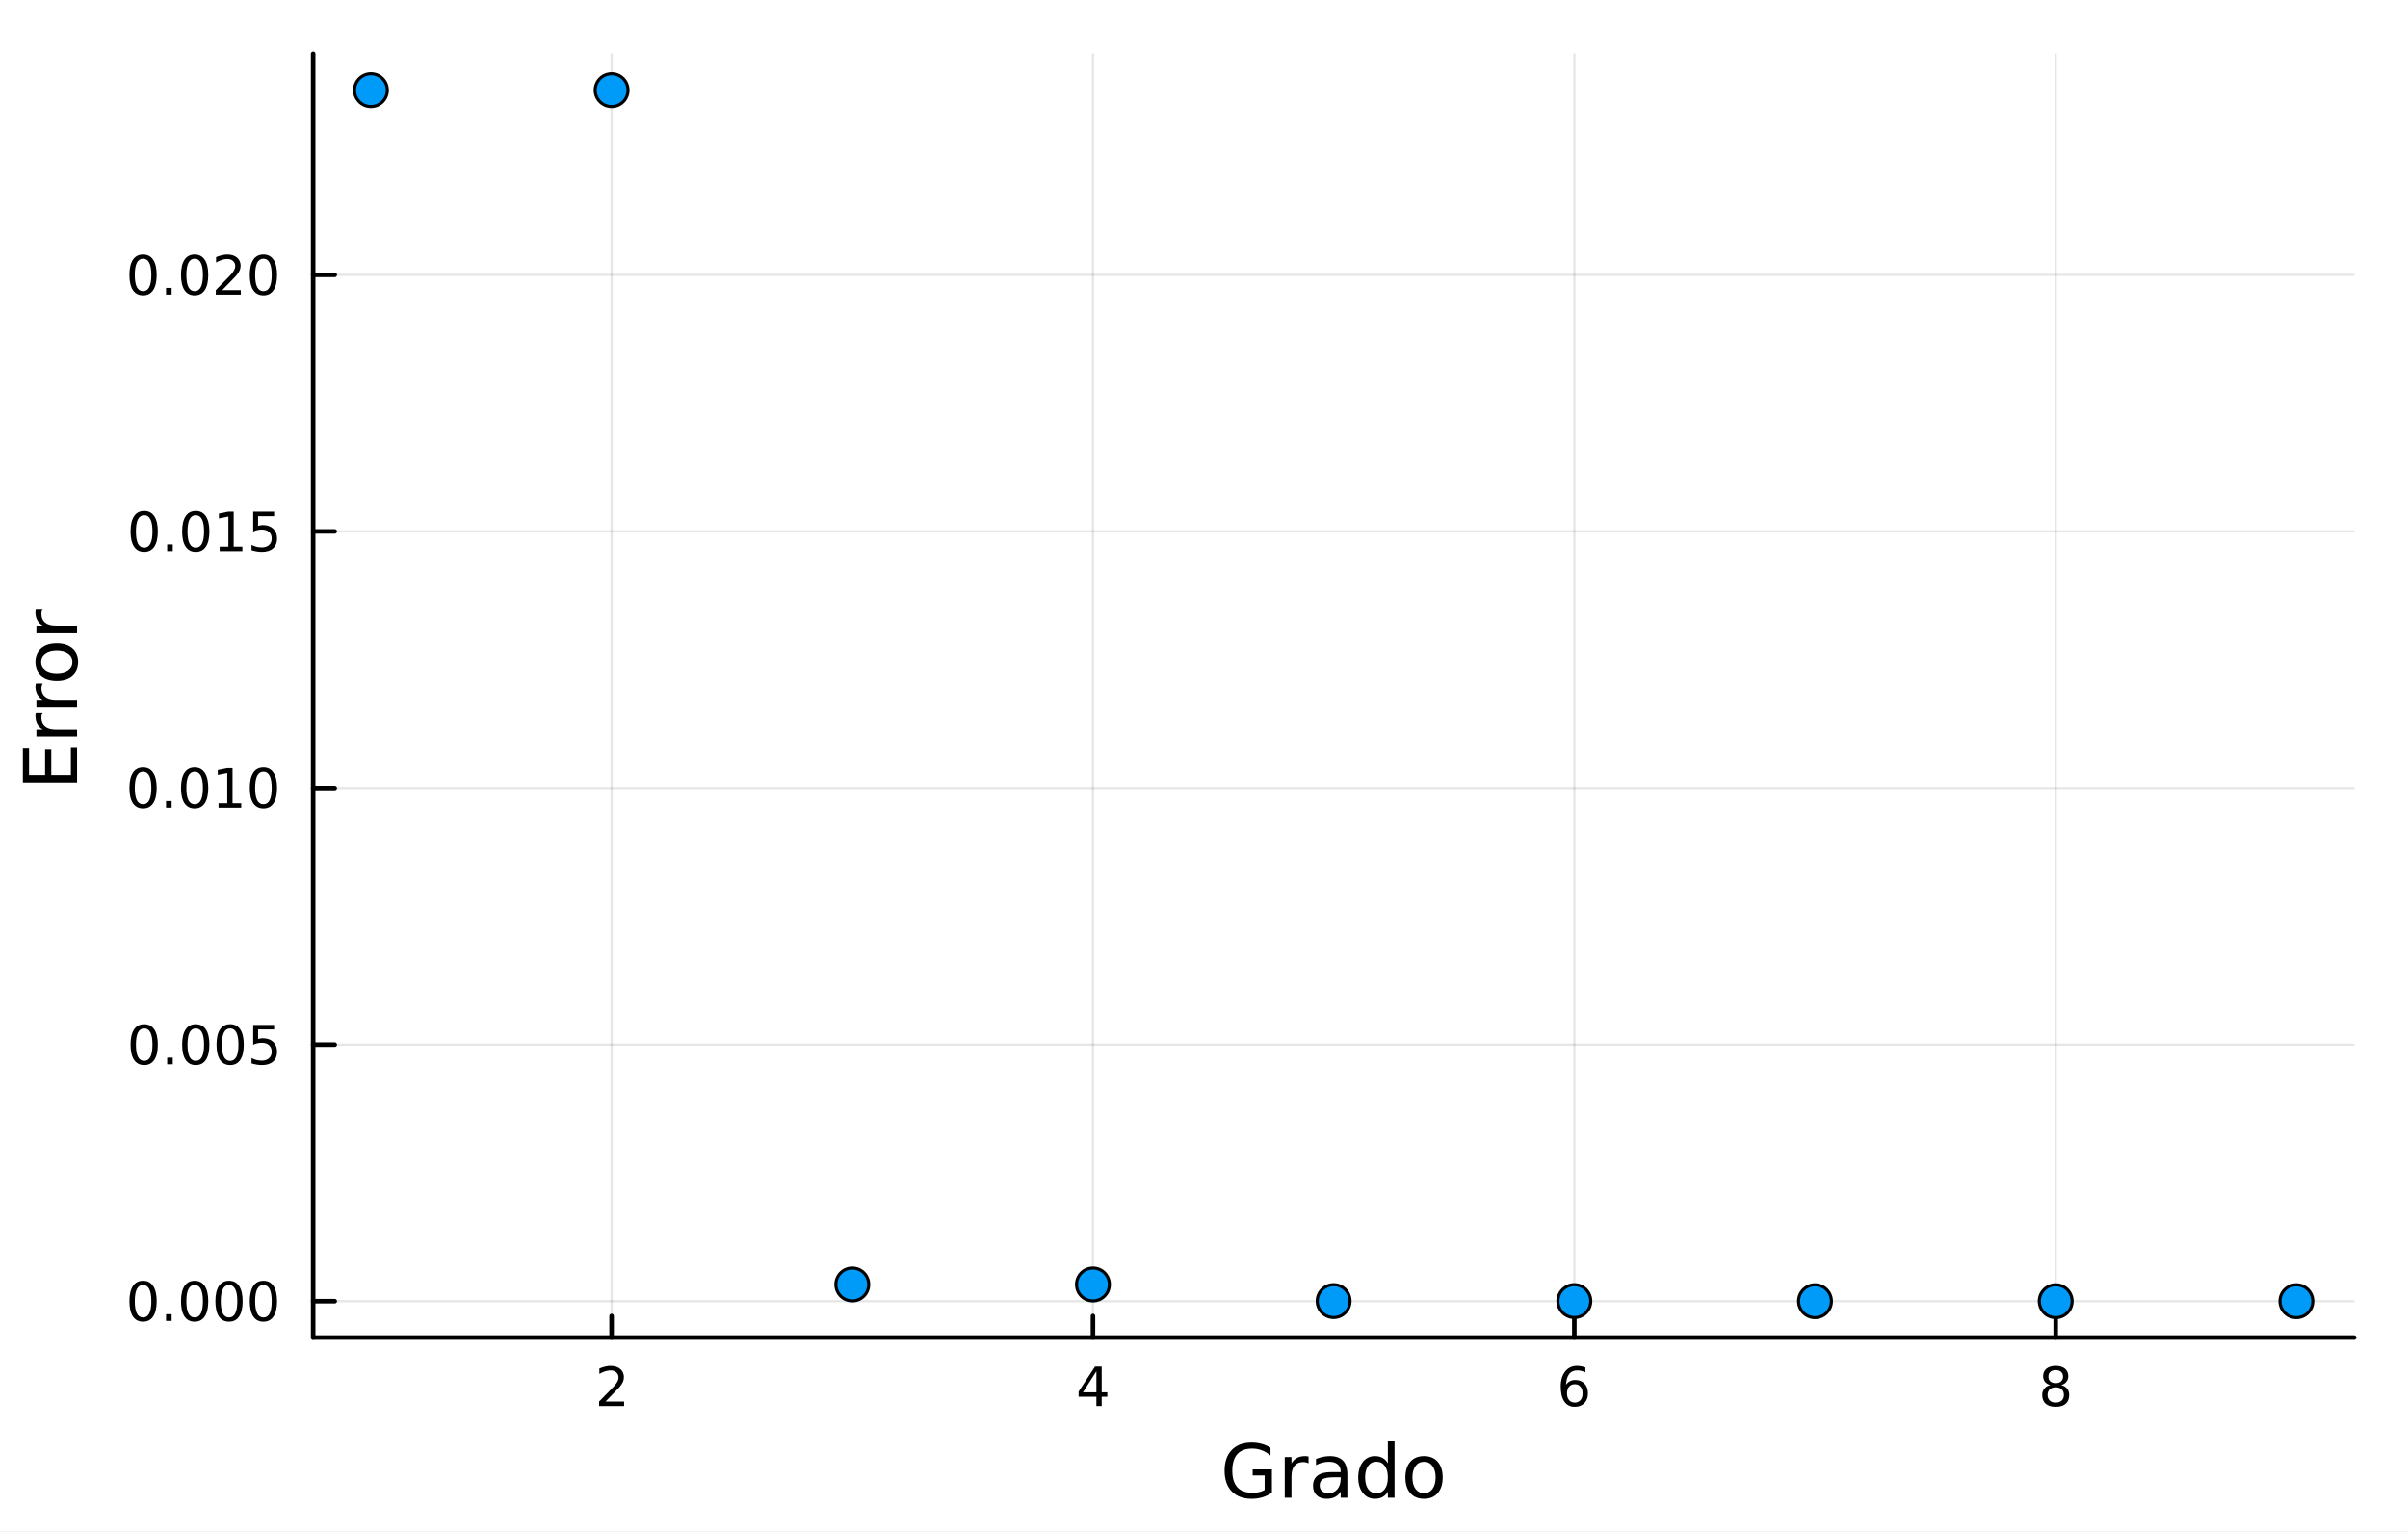 <?xml version="1.0" encoding="utf-8"?>
<svg xmlns="http://www.w3.org/2000/svg" xmlns:xlink="http://www.w3.org/1999/xlink" width="528" height="336" viewBox="0 0 2112 1344">
<rect x="0" y="0" width="2112" height="1344" fill="#333333" stroke="none"/>
<defs>
  <clipPath id="clip670">
    <rect x="0" y="0" width="2112" height="1344"/>
  </clipPath>
</defs>
<path clip-path="url(#clip670)" d="M0 1344 L2112 1344 L2112 0 L0 0  Z" fill="#ffffff" fill-rule="evenodd" fill-opacity="1"/>
<defs>
  <clipPath id="clip671">
    <rect x="422" y="0" width="1479" height="1344"/>
  </clipPath>
</defs>
<path clip-path="url(#clip670)" d="M274.664 1173.47 L2064.76 1173.47 L2064.76 47.244 L274.664 47.244  Z" fill="#ffffff" fill-rule="evenodd" fill-opacity="1"/>
<defs>
  <clipPath id="clip672">
    <rect x="274" y="47" width="1791" height="1127"/>
  </clipPath>
</defs>
<polyline clip-path="url(#clip672)" style="stroke:#000000; stroke-linecap:round; stroke-linejoin:round; stroke-width:2; stroke-opacity:0.1; fill:none" points="536.423,1173.47 536.423,47.244 "/>
<polyline clip-path="url(#clip672)" style="stroke:#000000; stroke-linecap:round; stroke-linejoin:round; stroke-width:2; stroke-opacity:0.1; fill:none" points="958.614,1173.47 958.614,47.244 "/>
<polyline clip-path="url(#clip672)" style="stroke:#000000; stroke-linecap:round; stroke-linejoin:round; stroke-width:2; stroke-opacity:0.1; fill:none" points="1380.81,1173.47 1380.81,47.244 "/>
<polyline clip-path="url(#clip672)" style="stroke:#000000; stroke-linecap:round; stroke-linejoin:round; stroke-width:2; stroke-opacity:0.1; fill:none" points="1803,1173.47 1803,47.244 "/>
<polyline clip-path="url(#clip672)" style="stroke:#000000; stroke-linecap:round; stroke-linejoin:round; stroke-width:2; stroke-opacity:0.1; fill:none" points="274.664,1141.6 2064.76,1141.6 "/>
<polyline clip-path="url(#clip672)" style="stroke:#000000; stroke-linecap:round; stroke-linejoin:round; stroke-width:2; stroke-opacity:0.1; fill:none" points="274.664,916.483 2064.76,916.483 "/>
<polyline clip-path="url(#clip672)" style="stroke:#000000; stroke-linecap:round; stroke-linejoin:round; stroke-width:2; stroke-opacity:0.1; fill:none" points="274.664,691.371 2064.76,691.371 "/>
<polyline clip-path="url(#clip672)" style="stroke:#000000; stroke-linecap:round; stroke-linejoin:round; stroke-width:2; stroke-opacity:0.1; fill:none" points="274.664,466.258 2064.76,466.258 "/>
<polyline clip-path="url(#clip672)" style="stroke:#000000; stroke-linecap:round; stroke-linejoin:round; stroke-width:2; stroke-opacity:0.1; fill:none" points="274.664,241.145 2064.76,241.145 "/>
<polyline clip-path="url(#clip670)" style="stroke:#000000; stroke-linecap:round; stroke-linejoin:round; stroke-width:4; stroke-opacity:1; fill:none" points="274.664,1173.47 2064.76,1173.47 "/>
<polyline clip-path="url(#clip670)" style="stroke:#000000; stroke-linecap:round; stroke-linejoin:round; stroke-width:4; stroke-opacity:1; fill:none" points="536.423,1173.47 536.423,1154.57 "/>
<polyline clip-path="url(#clip670)" style="stroke:#000000; stroke-linecap:round; stroke-linejoin:round; stroke-width:4; stroke-opacity:1; fill:none" points="958.614,1173.47 958.614,1154.57 "/>
<polyline clip-path="url(#clip670)" style="stroke:#000000; stroke-linecap:round; stroke-linejoin:round; stroke-width:4; stroke-opacity:1; fill:none" points="1380.81,1173.47 1380.81,1154.57 "/>
<polyline clip-path="url(#clip670)" style="stroke:#000000; stroke-linecap:round; stroke-linejoin:round; stroke-width:4; stroke-opacity:1; fill:none" points="1803,1173.47 1803,1154.57 "/>
<path clip-path="url(#clip670)" d="M531.075 1229.63 L547.395 1229.63 L547.395 1233.57 L525.45 1233.57 L525.45 1229.63 Q528.113 1226.88 532.696 1222.25 Q537.302 1217.59 538.483 1216.25 Q540.728 1213.73 541.608 1211.99 Q542.511 1210.23 542.511 1208.54 Q542.511 1205.79 540.566 1204.05 Q538.645 1202.32 535.543 1202.32 Q533.344 1202.32 530.89 1203.08 Q528.46 1203.84 525.682 1205.4 L525.682 1200.67 Q528.506 1199.54 530.96 1198.96 Q533.413 1198.38 535.45 1198.38 Q540.821 1198.38 544.015 1201.07 Q547.21 1203.75 547.21 1208.24 Q547.21 1210.37 546.399 1212.29 Q545.612 1214.19 543.506 1216.78 Q542.927 1217.46 539.825 1220.67 Q536.724 1223.87 531.075 1229.63 Z" fill="#000000" fill-rule="nonzero" fill-opacity="1" /><path clip-path="url(#clip670)" d="M961.623 1203.08 L949.818 1221.53 L961.623 1221.53 L961.623 1203.08 M960.397 1199.01 L966.276 1199.01 L966.276 1221.53 L971.207 1221.53 L971.207 1225.42 L966.276 1225.42 L966.276 1233.57 L961.623 1233.57 L961.623 1225.42 L946.022 1225.42 L946.022 1220.9 L960.397 1199.01 Z" fill="#000000" fill-rule="nonzero" fill-opacity="1" /><path clip-path="url(#clip670)" d="M1381.21 1214.42 Q1378.06 1214.42 1376.21 1216.58 Q1374.38 1218.73 1374.38 1222.48 Q1374.38 1226.21 1376.21 1228.38 Q1378.06 1230.53 1381.21 1230.53 Q1384.36 1230.53 1386.19 1228.38 Q1388.04 1226.21 1388.04 1222.48 Q1388.04 1218.73 1386.19 1216.58 Q1384.36 1214.42 1381.21 1214.42 M1390.49 1199.77 L1390.49 1204.03 Q1388.73 1203.2 1386.93 1202.76 Q1385.15 1202.32 1383.39 1202.32 Q1378.76 1202.32 1376.3 1205.44 Q1373.87 1208.57 1373.53 1214.89 Q1374.89 1212.87 1376.95 1211.81 Q1379.01 1210.72 1381.49 1210.72 Q1386.7 1210.72 1389.71 1213.89 Q1392.74 1217.04 1392.74 1222.48 Q1392.74 1227.8 1389.59 1231.02 Q1386.44 1234.24 1381.21 1234.24 Q1375.22 1234.24 1372.04 1229.65 Q1368.87 1225.05 1368.87 1216.32 Q1368.87 1208.13 1372.76 1203.27 Q1376.65 1198.38 1383.2 1198.38 Q1384.96 1198.38 1386.74 1198.73 Q1388.55 1199.08 1390.49 1199.77 Z" fill="#000000" fill-rule="nonzero" fill-opacity="1" /><path clip-path="url(#clip670)" d="M1803 1217.15 Q1799.66 1217.15 1797.74 1218.94 Q1795.84 1220.72 1795.84 1223.84 Q1795.84 1226.97 1797.74 1228.75 Q1799.66 1230.53 1803 1230.53 Q1806.33 1230.53 1808.25 1228.75 Q1810.17 1226.95 1810.17 1223.84 Q1810.17 1220.72 1808.25 1218.94 Q1806.35 1217.15 1803 1217.15 M1798.32 1215.16 Q1795.31 1214.42 1793.62 1212.36 Q1791.96 1210.3 1791.96 1207.34 Q1791.96 1203.2 1794.9 1200.79 Q1797.86 1198.38 1803 1198.38 Q1808.16 1198.38 1811.1 1200.79 Q1814.04 1203.2 1814.04 1207.34 Q1814.04 1210.3 1812.35 1212.36 Q1810.68 1214.42 1807.7 1215.16 Q1811.08 1215.95 1812.95 1218.24 Q1814.85 1220.53 1814.85 1223.84 Q1814.85 1228.87 1811.77 1231.55 Q1808.71 1234.24 1803 1234.24 Q1797.28 1234.24 1794.2 1231.55 Q1791.15 1228.87 1791.15 1223.84 Q1791.15 1220.53 1793.04 1218.24 Q1794.94 1215.95 1798.32 1215.16 M1796.61 1207.78 Q1796.61 1210.47 1798.27 1211.97 Q1799.96 1213.47 1803 1213.47 Q1806.01 1213.47 1807.7 1211.97 Q1809.41 1210.47 1809.41 1207.78 Q1809.41 1205.09 1807.7 1203.59 Q1806.01 1202.09 1803 1202.09 Q1799.96 1202.09 1798.27 1203.59 Q1796.61 1205.09 1796.61 1207.78 Z" fill="#000000" fill-rule="nonzero" fill-opacity="1" /><path clip-path="url(#clip670)" d="M1109.2 1307.24 L1109.2 1294.47 L1098.7 1294.47 L1098.7 1289.19 L1115.57 1289.19 L1115.57 1309.59 Q1111.85 1312.23 1107.36 1313.6 Q1102.87 1314.94 1097.78 1314.94 Q1086.64 1314.94 1080.34 1308.44 Q1074.07 1301.92 1074.07 1290.3 Q1074.07 1278.65 1080.34 1272.16 Q1086.64 1265.64 1097.78 1265.64 Q1102.42 1265.64 1106.59 1266.78 Q1110.8 1267.93 1114.33 1270.16 L1114.33 1277 Q1110.76 1273.97 1106.75 1272.45 Q1102.74 1270.92 1098.32 1270.92 Q1089.6 1270.92 1085.21 1275.79 Q1080.84 1280.66 1080.84 1290.3 Q1080.84 1299.91 1085.21 1304.78 Q1089.6 1309.65 1098.32 1309.65 Q1101.72 1309.65 1104.4 1309.08 Q1107.07 1308.48 1109.2 1307.24 Z" fill="#000000" fill-rule="nonzero" fill-opacity="1" /><path clip-path="url(#clip670)" d="M1147.72 1283.84 Q1146.73 1283.27 1145.55 1283.01 Q1144.41 1282.73 1143.01 1282.73 Q1138.04 1282.73 1135.37 1285.97 Q1132.73 1289.19 1132.73 1295.24 L1132.73 1314.01 L1126.84 1314.01 L1126.84 1278.37 L1132.73 1278.37 L1132.73 1283.9 Q1134.57 1280.66 1137.53 1279.1 Q1140.49 1277.51 1144.72 1277.51 Q1145.33 1277.51 1146.06 1277.6 Q1146.79 1277.67 1147.68 1277.83 L1147.72 1283.84 Z" fill="#000000" fill-rule="nonzero" fill-opacity="1" /><path clip-path="url(#clip670)" d="M1170.06 1296.1 Q1162.96 1296.1 1160.23 1297.72 Q1157.49 1299.34 1157.49 1303.26 Q1157.49 1306.38 1159.52 1308.22 Q1161.59 1310.04 1165.13 1310.04 Q1170 1310.04 1172.92 1306.6 Q1175.88 1303.13 1175.88 1297.4 L1175.88 1296.1 L1170.06 1296.1 M1181.74 1293.68 L1181.74 1314.01 L1175.88 1314.01 L1175.88 1308.6 Q1173.88 1311.85 1170.89 1313.41 Q1167.9 1314.94 1163.57 1314.94 Q1158.09 1314.94 1154.85 1311.88 Q1151.63 1308.79 1151.63 1303.64 Q1151.63 1297.62 1155.64 1294.57 Q1159.68 1291.51 1167.67 1291.51 L1175.88 1291.51 L1175.88 1290.94 Q1175.88 1286.9 1173.21 1284.7 Q1170.57 1282.47 1165.76 1282.47 Q1162.71 1282.47 1159.81 1283.2 Q1156.91 1283.94 1154.24 1285.4 L1154.24 1279.99 Q1157.46 1278.75 1160.48 1278.14 Q1163.5 1277.51 1166.37 1277.51 Q1174.1 1277.51 1177.92 1281.52 Q1181.74 1285.53 1181.74 1293.68 Z" fill="#000000" fill-rule="nonzero" fill-opacity="1" /><path clip-path="url(#clip670)" d="M1217.26 1283.78 L1217.26 1264.49 L1223.12 1264.49 L1223.12 1314.01 L1217.26 1314.01 L1217.26 1308.67 Q1215.42 1311.85 1212.58 1313.41 Q1209.78 1314.94 1205.84 1314.94 Q1199.37 1314.94 1195.3 1309.78 Q1191.26 1304.63 1191.26 1296.22 Q1191.26 1287.82 1195.3 1282.66 Q1199.37 1277.51 1205.84 1277.51 Q1209.78 1277.51 1212.58 1279.07 Q1215.42 1280.59 1217.26 1283.78 M1197.31 1296.22 Q1197.31 1302.68 1199.95 1306.38 Q1202.62 1310.04 1207.27 1310.04 Q1211.91 1310.04 1214.59 1306.38 Q1217.26 1302.68 1217.26 1296.22 Q1217.26 1289.76 1214.59 1286.1 Q1211.91 1282.41 1207.27 1282.41 Q1202.62 1282.41 1199.95 1286.1 Q1197.31 1289.76 1197.31 1296.22 Z" fill="#000000" fill-rule="nonzero" fill-opacity="1" /><path clip-path="url(#clip670)" d="M1248.99 1282.47 Q1244.28 1282.47 1241.55 1286.16 Q1238.81 1289.83 1238.81 1296.22 Q1238.81 1302.62 1241.52 1306.31 Q1244.25 1309.97 1248.99 1309.97 Q1253.67 1309.97 1256.41 1306.28 Q1259.15 1302.59 1259.15 1296.22 Q1259.15 1289.89 1256.41 1286.2 Q1253.67 1282.47 1248.99 1282.47 M1248.99 1277.51 Q1256.63 1277.51 1260.99 1282.47 Q1265.35 1287.44 1265.35 1296.22 Q1265.35 1304.98 1260.99 1309.97 Q1256.63 1314.94 1248.99 1314.94 Q1241.32 1314.94 1236.96 1309.97 Q1232.63 1304.98 1232.63 1296.22 Q1232.63 1287.44 1236.96 1282.47 Q1241.32 1277.51 1248.99 1277.51 Z" fill="#000000" fill-rule="nonzero" fill-opacity="1" /><polyline clip-path="url(#clip670)" style="stroke:#000000; stroke-linecap:round; stroke-linejoin:round; stroke-width:4; stroke-opacity:1; fill:none" points="274.664,1173.47 274.664,47.244 "/>
<polyline clip-path="url(#clip670)" style="stroke:#000000; stroke-linecap:round; stroke-linejoin:round; stroke-width:4; stroke-opacity:1; fill:none" points="274.664,1141.6 293.562,1141.6 "/>
<polyline clip-path="url(#clip670)" style="stroke:#000000; stroke-linecap:round; stroke-linejoin:round; stroke-width:4; stroke-opacity:1; fill:none" points="274.664,916.483 293.562,916.483 "/>
<polyline clip-path="url(#clip670)" style="stroke:#000000; stroke-linecap:round; stroke-linejoin:round; stroke-width:4; stroke-opacity:1; fill:none" points="274.664,691.371 293.562,691.371 "/>
<polyline clip-path="url(#clip670)" style="stroke:#000000; stroke-linecap:round; stroke-linejoin:round; stroke-width:4; stroke-opacity:1; fill:none" points="274.664,466.258 293.562,466.258 "/>
<polyline clip-path="url(#clip670)" style="stroke:#000000; stroke-linecap:round; stroke-linejoin:round; stroke-width:4; stroke-opacity:1; fill:none" points="274.664,241.145 293.562,241.145 "/>
<path clip-path="url(#clip670)" d="M125.485 1127.4 Q121.873 1127.4 120.045 1130.96 Q118.239 1134.5 118.239 1141.63 Q118.239 1148.74 120.045 1152.3 Q121.873 1155.84 125.485 1155.84 Q129.119 1155.84 130.924 1152.3 Q132.753 1148.74 132.753 1141.63 Q132.753 1134.5 130.924 1130.96 Q129.119 1127.4 125.485 1127.4 M125.485 1123.69 Q131.295 1123.69 134.35 1128.3 Q137.429 1132.88 137.429 1141.63 Q137.429 1150.36 134.35 1154.96 Q131.295 1159.55 125.485 1159.55 Q119.674 1159.55 116.596 1154.96 Q113.54 1150.36 113.54 1141.63 Q113.54 1132.88 116.596 1128.3 Q119.674 1123.69 125.485 1123.69 Z" fill="#000000" fill-rule="nonzero" fill-opacity="1" /><path clip-path="url(#clip670)" d="M145.646 1153 L150.531 1153 L150.531 1158.88 L145.646 1158.88 L145.646 1153 Z" fill="#000000" fill-rule="nonzero" fill-opacity="1" /><path clip-path="url(#clip670)" d="M170.716 1127.4 Q167.105 1127.4 165.276 1130.96 Q163.47 1134.5 163.47 1141.63 Q163.47 1148.74 165.276 1152.3 Q167.105 1155.84 170.716 1155.84 Q174.35 1155.84 176.156 1152.3 Q177.984 1148.74 177.984 1141.63 Q177.984 1134.5 176.156 1130.96 Q174.35 1127.4 170.716 1127.4 M170.716 1123.69 Q176.526 1123.69 179.581 1128.3 Q182.66 1132.88 182.66 1141.63 Q182.66 1150.36 179.581 1154.96 Q176.526 1159.55 170.716 1159.55 Q164.906 1159.55 161.827 1154.96 Q158.771 1150.36 158.771 1141.63 Q158.771 1132.88 161.827 1128.3 Q164.906 1123.69 170.716 1123.69 Z" fill="#000000" fill-rule="nonzero" fill-opacity="1" /><path clip-path="url(#clip670)" d="M200.878 1127.4 Q197.267 1127.4 195.438 1130.96 Q193.632 1134.5 193.632 1141.63 Q193.632 1148.74 195.438 1152.3 Q197.267 1155.84 200.878 1155.84 Q204.512 1155.84 206.317 1152.3 Q208.146 1148.74 208.146 1141.63 Q208.146 1134.5 206.317 1130.96 Q204.512 1127.4 200.878 1127.4 M200.878 1123.69 Q206.688 1123.69 209.743 1128.3 Q212.822 1132.88 212.822 1141.63 Q212.822 1150.36 209.743 1154.96 Q206.688 1159.55 200.878 1159.55 Q195.067 1159.55 191.989 1154.96 Q188.933 1150.36 188.933 1141.63 Q188.933 1132.88 191.989 1128.3 Q195.067 1123.69 200.878 1123.69 Z" fill="#000000" fill-rule="nonzero" fill-opacity="1" /><path clip-path="url(#clip670)" d="M231.04 1127.4 Q227.428 1127.4 225.6 1130.96 Q223.794 1134.5 223.794 1141.63 Q223.794 1148.74 225.6 1152.3 Q227.428 1155.84 231.04 1155.84 Q234.674 1155.84 236.479 1152.3 Q238.308 1148.74 238.308 1141.63 Q238.308 1134.5 236.479 1130.96 Q234.674 1127.4 231.04 1127.4 M231.04 1123.69 Q236.85 1123.69 239.905 1128.3 Q242.984 1132.88 242.984 1141.63 Q242.984 1150.36 239.905 1154.96 Q236.85 1159.55 231.04 1159.55 Q225.229 1159.55 222.151 1154.96 Q219.095 1150.36 219.095 1141.63 Q219.095 1132.88 222.151 1128.3 Q225.229 1123.69 231.04 1123.69 Z" fill="#000000" fill-rule="nonzero" fill-opacity="1" /><path clip-path="url(#clip670)" d="M126.48 902.282 Q122.869 902.282 121.04 905.847 Q119.235 909.389 119.235 916.518 Q119.235 923.625 121.04 927.189 Q122.869 930.731 126.48 930.731 Q130.114 930.731 131.92 927.189 Q133.748 923.625 133.748 916.518 Q133.748 909.389 131.92 905.847 Q130.114 902.282 126.48 902.282 M126.48 898.578 Q132.29 898.578 135.346 903.185 Q138.424 907.768 138.424 916.518 Q138.424 925.245 135.346 929.851 Q132.29 934.435 126.48 934.435 Q120.67 934.435 117.591 929.851 Q114.536 925.245 114.536 916.518 Q114.536 907.768 117.591 903.185 Q120.67 898.578 126.48 898.578 Z" fill="#000000" fill-rule="nonzero" fill-opacity="1" /><path clip-path="url(#clip670)" d="M146.642 927.884 L151.526 927.884 L151.526 933.763 L146.642 933.763 L146.642 927.884 Z" fill="#000000" fill-rule="nonzero" fill-opacity="1" /><path clip-path="url(#clip670)" d="M171.711 902.282 Q168.1 902.282 166.271 905.847 Q164.466 909.389 164.466 916.518 Q164.466 923.625 166.271 927.189 Q168.1 930.731 171.711 930.731 Q175.345 930.731 177.151 927.189 Q178.98 923.625 178.98 916.518 Q178.98 909.389 177.151 905.847 Q175.345 902.282 171.711 902.282 M171.711 898.578 Q177.521 898.578 180.577 903.185 Q183.656 907.768 183.656 916.518 Q183.656 925.245 180.577 929.851 Q177.521 934.435 171.711 934.435 Q165.901 934.435 162.822 929.851 Q159.767 925.245 159.767 916.518 Q159.767 907.768 162.822 903.185 Q165.901 898.578 171.711 898.578 Z" fill="#000000" fill-rule="nonzero" fill-opacity="1" /><path clip-path="url(#clip670)" d="M201.873 902.282 Q198.262 902.282 196.433 905.847 Q194.628 909.389 194.628 916.518 Q194.628 923.625 196.433 927.189 Q198.262 930.731 201.873 930.731 Q205.507 930.731 207.313 927.189 Q209.141 923.625 209.141 916.518 Q209.141 909.389 207.313 905.847 Q205.507 902.282 201.873 902.282 M201.873 898.578 Q207.683 898.578 210.739 903.185 Q213.817 907.768 213.817 916.518 Q213.817 925.245 210.739 929.851 Q207.683 934.435 201.873 934.435 Q196.063 934.435 192.984 929.851 Q189.929 925.245 189.929 916.518 Q189.929 907.768 192.984 903.185 Q196.063 898.578 201.873 898.578 Z" fill="#000000" fill-rule="nonzero" fill-opacity="1" /><path clip-path="url(#clip670)" d="M222.081 899.203 L240.438 899.203 L240.438 903.139 L226.364 903.139 L226.364 911.611 Q227.382 911.264 228.401 911.102 Q229.419 910.916 230.438 910.916 Q236.225 910.916 239.604 914.088 Q242.984 917.259 242.984 922.676 Q242.984 928.254 239.512 931.356 Q236.04 934.435 229.72 934.435 Q227.544 934.435 225.276 934.064 Q223.03 933.694 220.623 932.953 L220.623 928.254 Q222.706 929.388 224.928 929.944 Q227.151 930.5 229.627 930.5 Q233.632 930.5 235.97 928.393 Q238.308 926.287 238.308 922.676 Q238.308 919.064 235.97 916.958 Q233.632 914.852 229.627 914.852 Q227.753 914.852 225.878 915.268 Q224.026 915.685 222.081 916.564 L222.081 899.203 Z" fill="#000000" fill-rule="nonzero" fill-opacity="1" /><path clip-path="url(#clip670)" d="M125.485 677.169 Q121.873 677.169 120.045 680.734 Q118.239 684.276 118.239 691.405 Q118.239 698.512 120.045 702.076 Q121.873 705.618 125.485 705.618 Q129.119 705.618 130.924 702.076 Q132.753 698.512 132.753 691.405 Q132.753 684.276 130.924 680.734 Q129.119 677.169 125.485 677.169 M125.485 673.466 Q131.295 673.466 134.35 678.072 Q137.429 682.655 137.429 691.405 Q137.429 700.132 134.35 704.739 Q131.295 709.322 125.485 709.322 Q119.674 709.322 116.596 704.739 Q113.54 700.132 113.54 691.405 Q113.54 682.655 116.596 678.072 Q119.674 673.466 125.485 673.466 Z" fill="#000000" fill-rule="nonzero" fill-opacity="1" /><path clip-path="url(#clip670)" d="M145.646 702.771 L150.531 702.771 L150.531 708.651 L145.646 708.651 L145.646 702.771 Z" fill="#000000" fill-rule="nonzero" fill-opacity="1" /><path clip-path="url(#clip670)" d="M170.716 677.169 Q167.105 677.169 165.276 680.734 Q163.47 684.276 163.47 691.405 Q163.47 698.512 165.276 702.076 Q167.105 705.618 170.716 705.618 Q174.35 705.618 176.156 702.076 Q177.984 698.512 177.984 691.405 Q177.984 684.276 176.156 680.734 Q174.35 677.169 170.716 677.169 M170.716 673.466 Q176.526 673.466 179.581 678.072 Q182.66 682.655 182.66 691.405 Q182.66 700.132 179.581 704.739 Q176.526 709.322 170.716 709.322 Q164.906 709.322 161.827 704.739 Q158.771 700.132 158.771 691.405 Q158.771 682.655 161.827 678.072 Q164.906 673.466 170.716 673.466 Z" fill="#000000" fill-rule="nonzero" fill-opacity="1" /><path clip-path="url(#clip670)" d="M191.688 704.715 L199.327 704.715 L199.327 678.35 L191.017 680.016 L191.017 675.757 L199.28 674.091 L203.956 674.091 L203.956 704.715 L211.595 704.715 L211.595 708.651 L191.688 708.651 L191.688 704.715 Z" fill="#000000" fill-rule="nonzero" fill-opacity="1" /><path clip-path="url(#clip670)" d="M231.04 677.169 Q227.428 677.169 225.6 680.734 Q223.794 684.276 223.794 691.405 Q223.794 698.512 225.6 702.076 Q227.428 705.618 231.04 705.618 Q234.674 705.618 236.479 702.076 Q238.308 698.512 238.308 691.405 Q238.308 684.276 236.479 680.734 Q234.674 677.169 231.04 677.169 M231.04 673.466 Q236.85 673.466 239.905 678.072 Q242.984 682.655 242.984 691.405 Q242.984 700.132 239.905 704.739 Q236.85 709.322 231.04 709.322 Q225.229 709.322 222.151 704.739 Q219.095 700.132 219.095 691.405 Q219.095 682.655 222.151 678.072 Q225.229 673.466 231.04 673.466 Z" fill="#000000" fill-rule="nonzero" fill-opacity="1" /><path clip-path="url(#clip670)" d="M126.48 452.056 Q122.869 452.056 121.04 455.621 Q119.235 459.163 119.235 466.292 Q119.235 473.399 121.04 476.964 Q122.869 480.505 126.48 480.505 Q130.114 480.505 131.92 476.964 Q133.748 473.399 133.748 466.292 Q133.748 459.163 131.92 455.621 Q130.114 452.056 126.48 452.056 M126.48 448.353 Q132.29 448.353 135.346 452.959 Q138.424 457.542 138.424 466.292 Q138.424 475.019 135.346 479.626 Q132.29 484.209 126.48 484.209 Q120.67 484.209 117.591 479.626 Q114.536 475.019 114.536 466.292 Q114.536 457.542 117.591 452.959 Q120.67 448.353 126.48 448.353 Z" fill="#000000" fill-rule="nonzero" fill-opacity="1" /><path clip-path="url(#clip670)" d="M146.642 477.658 L151.526 477.658 L151.526 483.538 L146.642 483.538 L146.642 477.658 Z" fill="#000000" fill-rule="nonzero" fill-opacity="1" /><path clip-path="url(#clip670)" d="M171.711 452.056 Q168.1 452.056 166.271 455.621 Q164.466 459.163 164.466 466.292 Q164.466 473.399 166.271 476.964 Q168.1 480.505 171.711 480.505 Q175.345 480.505 177.151 476.964 Q178.98 473.399 178.98 466.292 Q178.98 459.163 177.151 455.621 Q175.345 452.056 171.711 452.056 M171.711 448.353 Q177.521 448.353 180.577 452.959 Q183.656 457.542 183.656 466.292 Q183.656 475.019 180.577 479.626 Q177.521 484.209 171.711 484.209 Q165.901 484.209 162.822 479.626 Q159.767 475.019 159.767 466.292 Q159.767 457.542 162.822 452.959 Q165.901 448.353 171.711 448.353 Z" fill="#000000" fill-rule="nonzero" fill-opacity="1" /><path clip-path="url(#clip670)" d="M192.683 479.602 L200.322 479.602 L200.322 453.237 L192.012 454.903 L192.012 450.644 L200.276 448.978 L204.952 448.978 L204.952 479.602 L212.591 479.602 L212.591 483.538 L192.683 483.538 L192.683 479.602 Z" fill="#000000" fill-rule="nonzero" fill-opacity="1" /><path clip-path="url(#clip670)" d="M222.081 448.978 L240.438 448.978 L240.438 452.913 L226.364 452.913 L226.364 461.385 Q227.382 461.038 228.401 460.876 Q229.419 460.69 230.438 460.69 Q236.225 460.69 239.604 463.862 Q242.984 467.033 242.984 472.45 Q242.984 478.028 239.512 481.13 Q236.04 484.209 229.72 484.209 Q227.544 484.209 225.276 483.838 Q223.03 483.468 220.623 482.727 L220.623 478.028 Q222.706 479.163 224.928 479.718 Q227.151 480.274 229.627 480.274 Q233.632 480.274 235.97 478.167 Q238.308 476.061 238.308 472.45 Q238.308 468.839 235.97 466.732 Q233.632 464.626 229.627 464.626 Q227.753 464.626 225.878 465.042 Q224.026 465.459 222.081 466.339 L222.081 448.978 Z" fill="#000000" fill-rule="nonzero" fill-opacity="1" /><path clip-path="url(#clip670)" d="M125.485 226.943 Q121.873 226.943 120.045 230.508 Q118.239 234.05 118.239 241.179 Q118.239 248.286 120.045 251.851 Q121.873 255.392 125.485 255.392 Q129.119 255.392 130.924 251.851 Q132.753 248.286 132.753 241.179 Q132.753 234.05 130.924 230.508 Q129.119 226.943 125.485 226.943 M125.485 223.24 Q131.295 223.24 134.35 227.846 Q137.429 232.429 137.429 241.179 Q137.429 249.906 134.35 254.513 Q131.295 259.096 125.485 259.096 Q119.674 259.096 116.596 254.513 Q113.54 249.906 113.54 241.179 Q113.54 232.429 116.596 227.846 Q119.674 223.24 125.485 223.24 Z" fill="#000000" fill-rule="nonzero" fill-opacity="1" /><path clip-path="url(#clip670)" d="M145.646 252.545 L150.531 252.545 L150.531 258.425 L145.646 258.425 L145.646 252.545 Z" fill="#000000" fill-rule="nonzero" fill-opacity="1" /><path clip-path="url(#clip670)" d="M170.716 226.943 Q167.105 226.943 165.276 230.508 Q163.47 234.05 163.47 241.179 Q163.47 248.286 165.276 251.851 Q167.105 255.392 170.716 255.392 Q174.35 255.392 176.156 251.851 Q177.984 248.286 177.984 241.179 Q177.984 234.05 176.156 230.508 Q174.35 226.943 170.716 226.943 M170.716 223.24 Q176.526 223.24 179.581 227.846 Q182.66 232.429 182.66 241.179 Q182.66 249.906 179.581 254.513 Q176.526 259.096 170.716 259.096 Q164.906 259.096 161.827 254.513 Q158.771 249.906 158.771 241.179 Q158.771 232.429 161.827 227.846 Q164.906 223.24 170.716 223.24 Z" fill="#000000" fill-rule="nonzero" fill-opacity="1" /><path clip-path="url(#clip670)" d="M194.905 254.489 L211.225 254.489 L211.225 258.425 L189.28 258.425 L189.28 254.489 Q191.943 251.735 196.526 247.105 Q201.132 242.452 202.313 241.11 Q204.558 238.587 205.438 236.851 Q206.341 235.091 206.341 233.402 Q206.341 230.647 204.396 228.911 Q202.475 227.175 199.373 227.175 Q197.174 227.175 194.72 227.939 Q192.29 228.703 189.512 230.253 L189.512 225.531 Q192.336 224.397 194.79 223.818 Q197.243 223.24 199.28 223.24 Q204.651 223.24 207.845 225.925 Q211.04 228.61 211.04 233.101 Q211.04 235.23 210.229 237.152 Q209.442 239.05 207.336 241.642 Q206.757 242.314 203.655 245.531 Q200.554 248.726 194.905 254.489 Z" fill="#000000" fill-rule="nonzero" fill-opacity="1" /><path clip-path="url(#clip670)" d="M231.04 226.943 Q227.428 226.943 225.6 230.508 Q223.794 234.05 223.794 241.179 Q223.794 248.286 225.6 251.851 Q227.428 255.392 231.04 255.392 Q234.674 255.392 236.479 251.851 Q238.308 248.286 238.308 241.179 Q238.308 234.05 236.479 230.508 Q234.674 226.943 231.04 226.943 M231.04 223.24 Q236.85 223.24 239.905 227.846 Q242.984 232.429 242.984 241.179 Q242.984 249.906 239.905 254.513 Q236.85 259.096 231.04 259.096 Q225.229 259.096 222.151 254.513 Q219.095 249.906 219.095 241.179 Q219.095 232.429 222.151 227.846 Q225.229 223.24 231.04 223.24 Z" fill="#000000" fill-rule="nonzero" fill-opacity="1" /><path clip-path="url(#clip670)" d="M20.084 686.603 L20.084 656.557 L25.495 656.557 L25.495 680.173 L39.563 680.173 L39.563 657.543 L44.974 657.543 L44.974 680.173 L62.193 680.173 L62.193 655.984 L67.604 655.984 L67.604 686.603 L20.084 686.603 Z" fill="#000000" fill-rule="nonzero" fill-opacity="1" /><path clip-path="url(#clip670)" d="M37.431 625.014 Q36.858 626.001 36.603 627.179 Q36.317 628.325 36.317 629.725 Q36.317 634.69 39.563 637.364 Q42.778 640.006 48.825 640.006 L67.604 640.006 L67.604 645.894 L31.956 645.894 L31.956 640.006 L37.494 640.006 Q34.248 638.16 32.688 635.2 Q31.097 632.24 31.097 628.006 Q31.097 627.402 31.192 626.67 Q31.256 625.937 31.415 625.046 L37.431 625.014 Z" fill="#000000" fill-rule="nonzero" fill-opacity="1" /><path clip-path="url(#clip670)" d="M37.431 599.361 Q36.858 600.347 36.603 601.525 Q36.317 602.671 36.317 604.071 Q36.317 609.037 39.563 611.71 Q42.778 614.352 48.825 614.352 L67.604 614.352 L67.604 620.24 L31.956 620.24 L31.956 614.352 L37.494 614.352 Q34.248 612.506 32.688 609.546 Q31.097 606.586 31.097 602.353 Q31.097 601.748 31.192 601.016 Q31.256 600.284 31.415 599.392 L37.431 599.361 Z" fill="#000000" fill-rule="nonzero" fill-opacity="1" /><path clip-path="url(#clip670)" d="M36.062 580.836 Q36.062 585.547 39.754 588.284 Q43.414 591.022 49.812 591.022 Q56.209 591.022 59.902 588.316 Q63.562 585.579 63.562 580.836 Q63.562 576.158 59.87 573.42 Q56.178 570.683 49.812 570.683 Q43.478 570.683 39.786 573.42 Q36.062 576.158 36.062 580.836 M31.097 580.836 Q31.097 573.198 36.062 568.837 Q41.027 564.477 49.812 564.477 Q58.565 564.477 63.562 568.837 Q68.527 573.198 68.527 580.836 Q68.527 588.507 63.562 592.868 Q58.565 597.196 49.812 597.196 Q41.027 597.196 36.062 592.868 Q31.097 588.507 31.097 580.836 Z" fill="#000000" fill-rule="nonzero" fill-opacity="1" /><path clip-path="url(#clip670)" d="M37.431 534.112 Q36.858 535.099 36.603 536.277 Q36.317 537.422 36.317 538.823 Q36.317 543.788 39.563 546.462 Q42.778 549.103 48.825 549.103 L67.604 549.103 L67.604 554.992 L31.956 554.992 L31.956 549.103 L37.494 549.103 Q34.248 547.257 32.688 544.297 Q31.097 541.337 31.097 537.104 Q31.097 536.499 31.192 535.767 Q31.256 535.035 31.415 534.144 L37.431 534.112 Z" fill="#000000" fill-rule="nonzero" fill-opacity="1" /><circle clip-path="url(#clip672)" cx="325.327" cy="79.118" r="14.4" fill="#009af9" fill-rule="evenodd" fill-opacity="1" stroke="#000000" stroke-opacity="1" stroke-width="2.688"/>
<circle clip-path="url(#clip672)" cx="536.423" cy="79.118" r="14.4" fill="#009af9" fill-rule="evenodd" fill-opacity="1" stroke="#000000" stroke-opacity="1" stroke-width="2.688"/>
<circle clip-path="url(#clip672)" cx="747.518" cy="1126.93" r="14.4" fill="#009af9" fill-rule="evenodd" fill-opacity="1" stroke="#000000" stroke-opacity="1" stroke-width="2.688"/>
<circle clip-path="url(#clip672)" cx="958.614" cy="1126.93" r="14.4" fill="#009af9" fill-rule="evenodd" fill-opacity="1" stroke="#000000" stroke-opacity="1" stroke-width="2.688"/>
<circle clip-path="url(#clip672)" cx="1169.71" cy="1141.5" r="14.4" fill="#009af9" fill-rule="evenodd" fill-opacity="1" stroke="#000000" stroke-opacity="1" stroke-width="2.688"/>
<circle clip-path="url(#clip672)" cx="1380.81" cy="1141.5" r="14.4" fill="#009af9" fill-rule="evenodd" fill-opacity="1" stroke="#000000" stroke-opacity="1" stroke-width="2.688"/>
<circle clip-path="url(#clip672)" cx="1591.9" cy="1141.6" r="14.4" fill="#009af9" fill-rule="evenodd" fill-opacity="1" stroke="#000000" stroke-opacity="1" stroke-width="2.688"/>
<circle clip-path="url(#clip672)" cx="1803" cy="1141.6" r="14.4" fill="#009af9" fill-rule="evenodd" fill-opacity="1" stroke="#000000" stroke-opacity="1" stroke-width="2.688"/>
<circle clip-path="url(#clip672)" cx="2014.09" cy="1141.6" r="14.4" fill="#009af9" fill-rule="evenodd" fill-opacity="1" stroke="#000000" stroke-opacity="1" stroke-width="2.688"/>
</svg>
